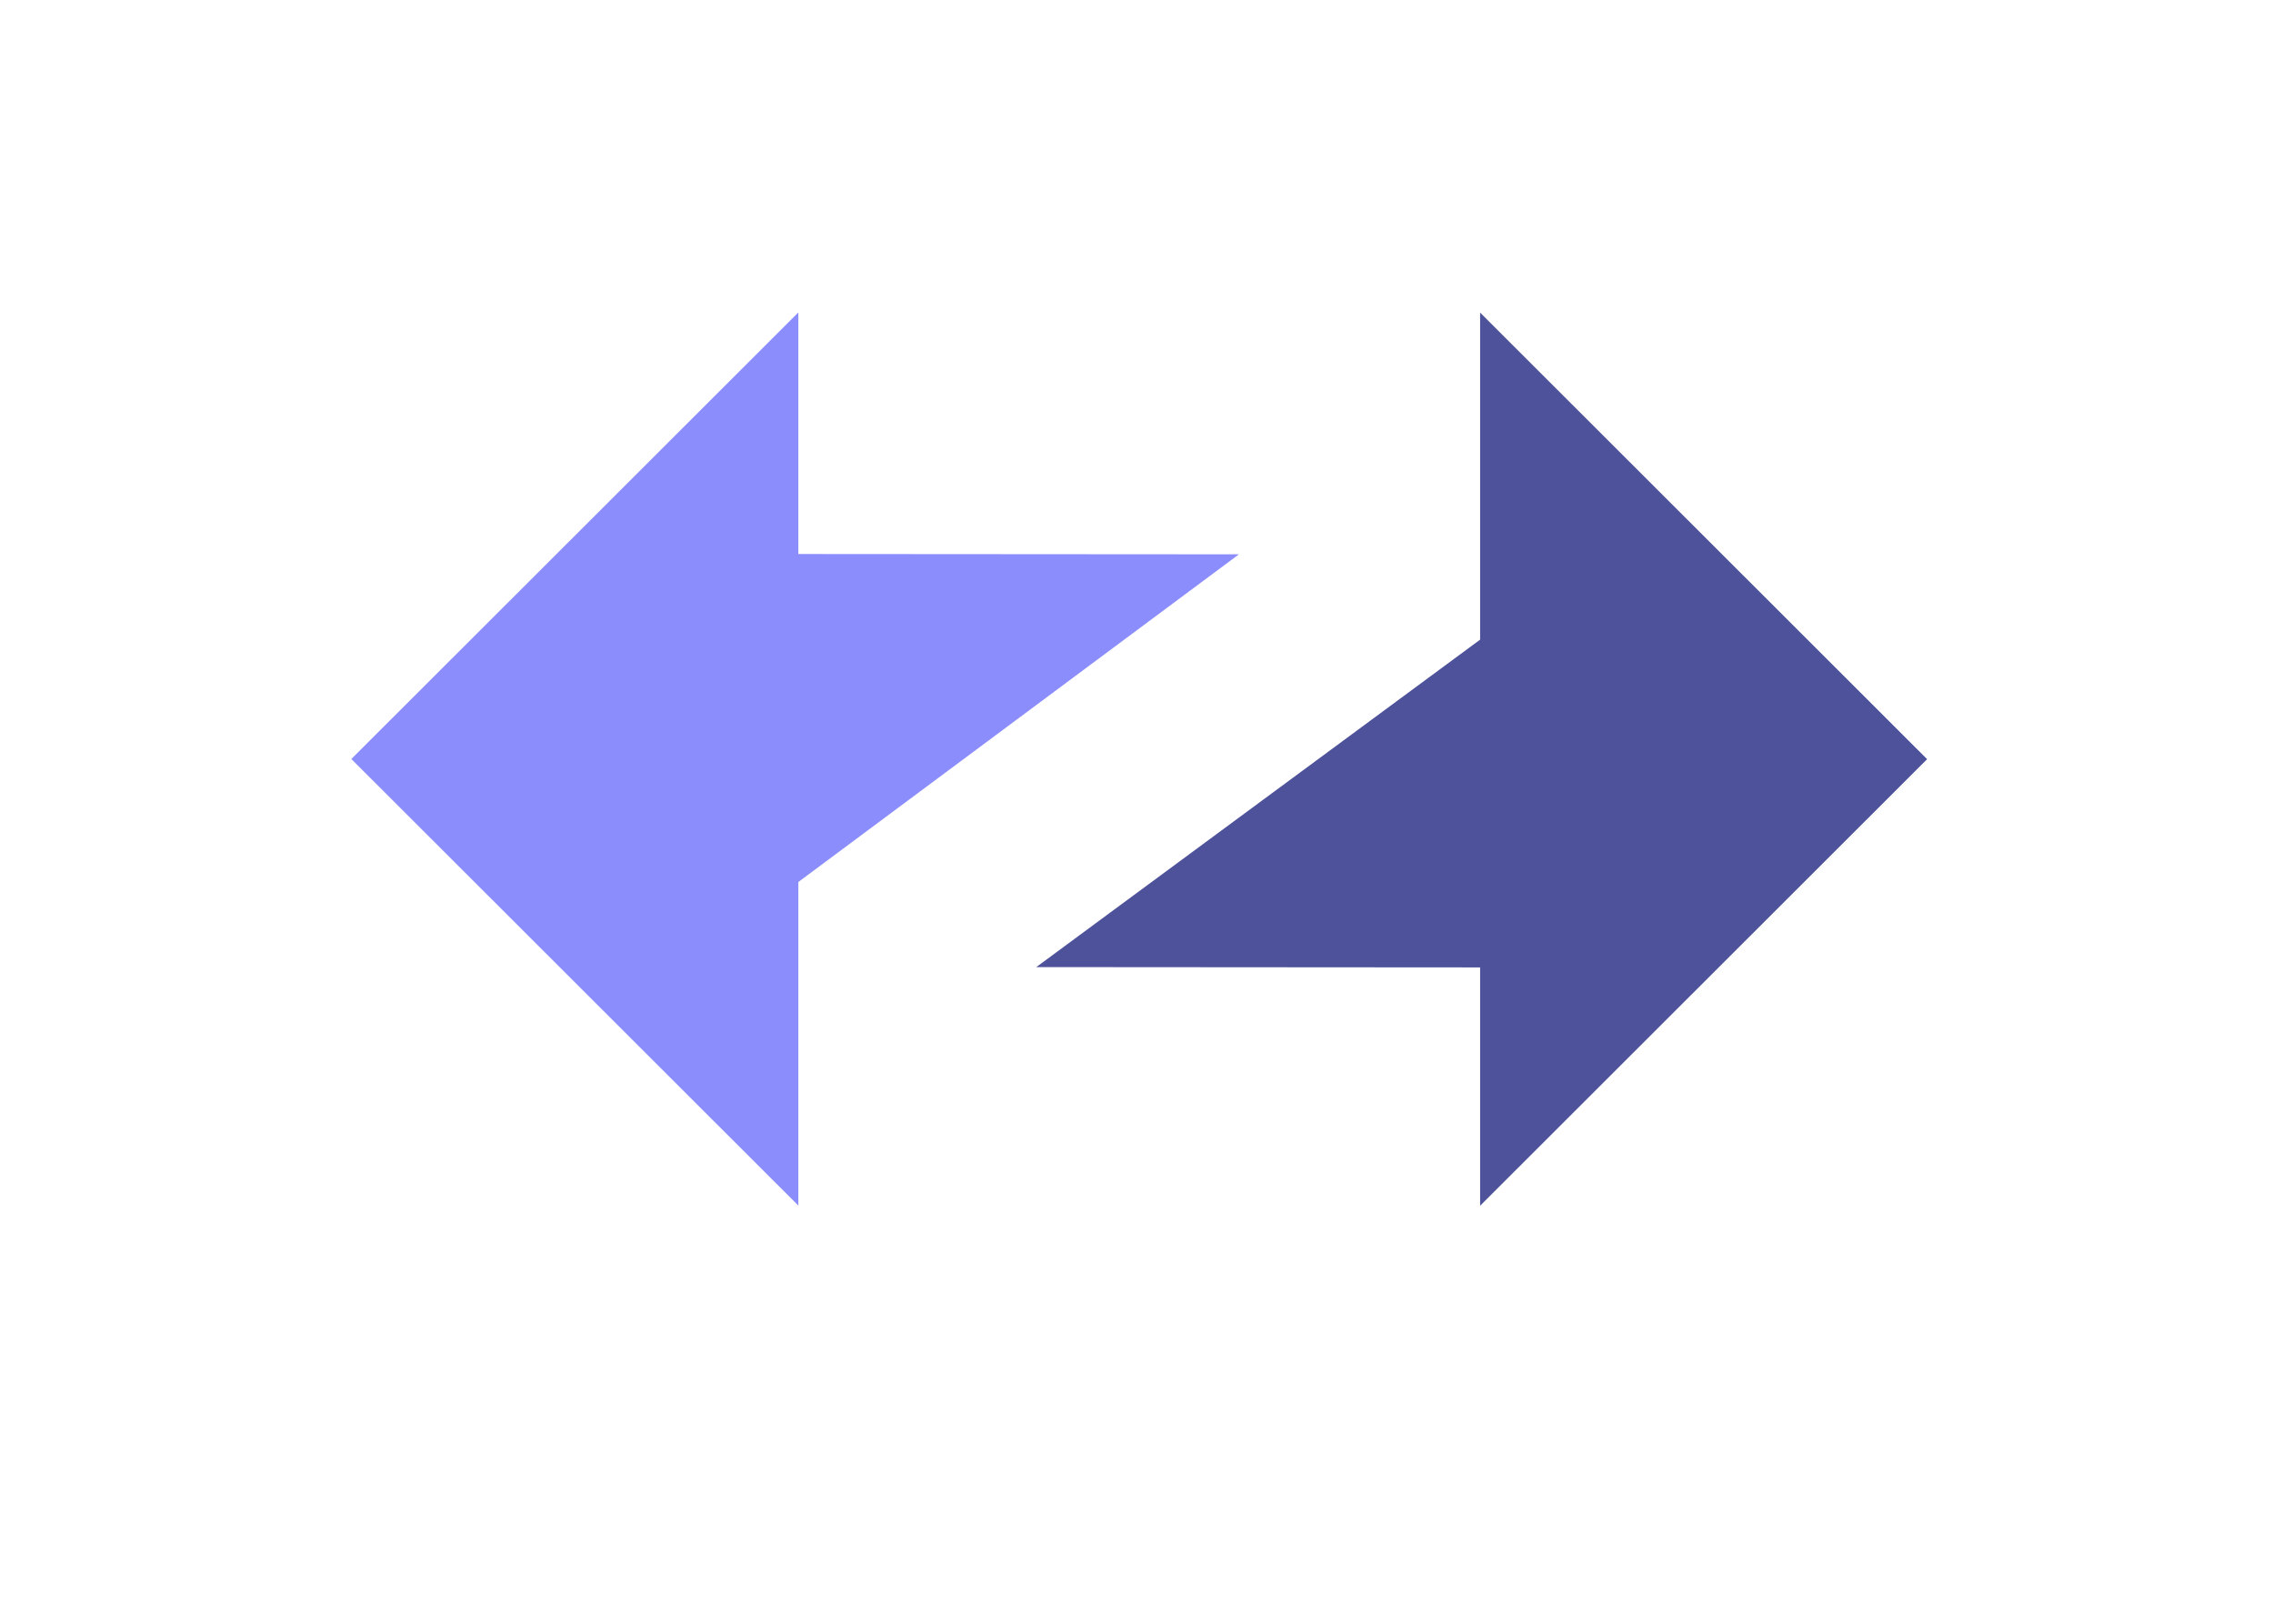 <svg xmlns="http://www.w3.org/2000/svg" viewBox="0 0 700 500" fill="none"><script xmlns="" id="argent-x-extension" data-extension-id="dlcobpjiigpikoobohmabehhmhfoodbb"/>
    <path fill-rule="evenodd" clip-rule="evenodd" d="M593.481 233.772L455.819 96.255V196.967L319.134 297.801L455.819 297.896V371.289L593.481 233.772Z" fill="#4E529A"/>
    <path fill-rule="evenodd" clip-rule="evenodd" d="M108.2 233.722L245.862 371.239L245.862 271.593L381.546 170.692L245.862 170.599L245.862 96.205L108.2 233.722Z" fill="#8C8DFC"/>
</svg>
